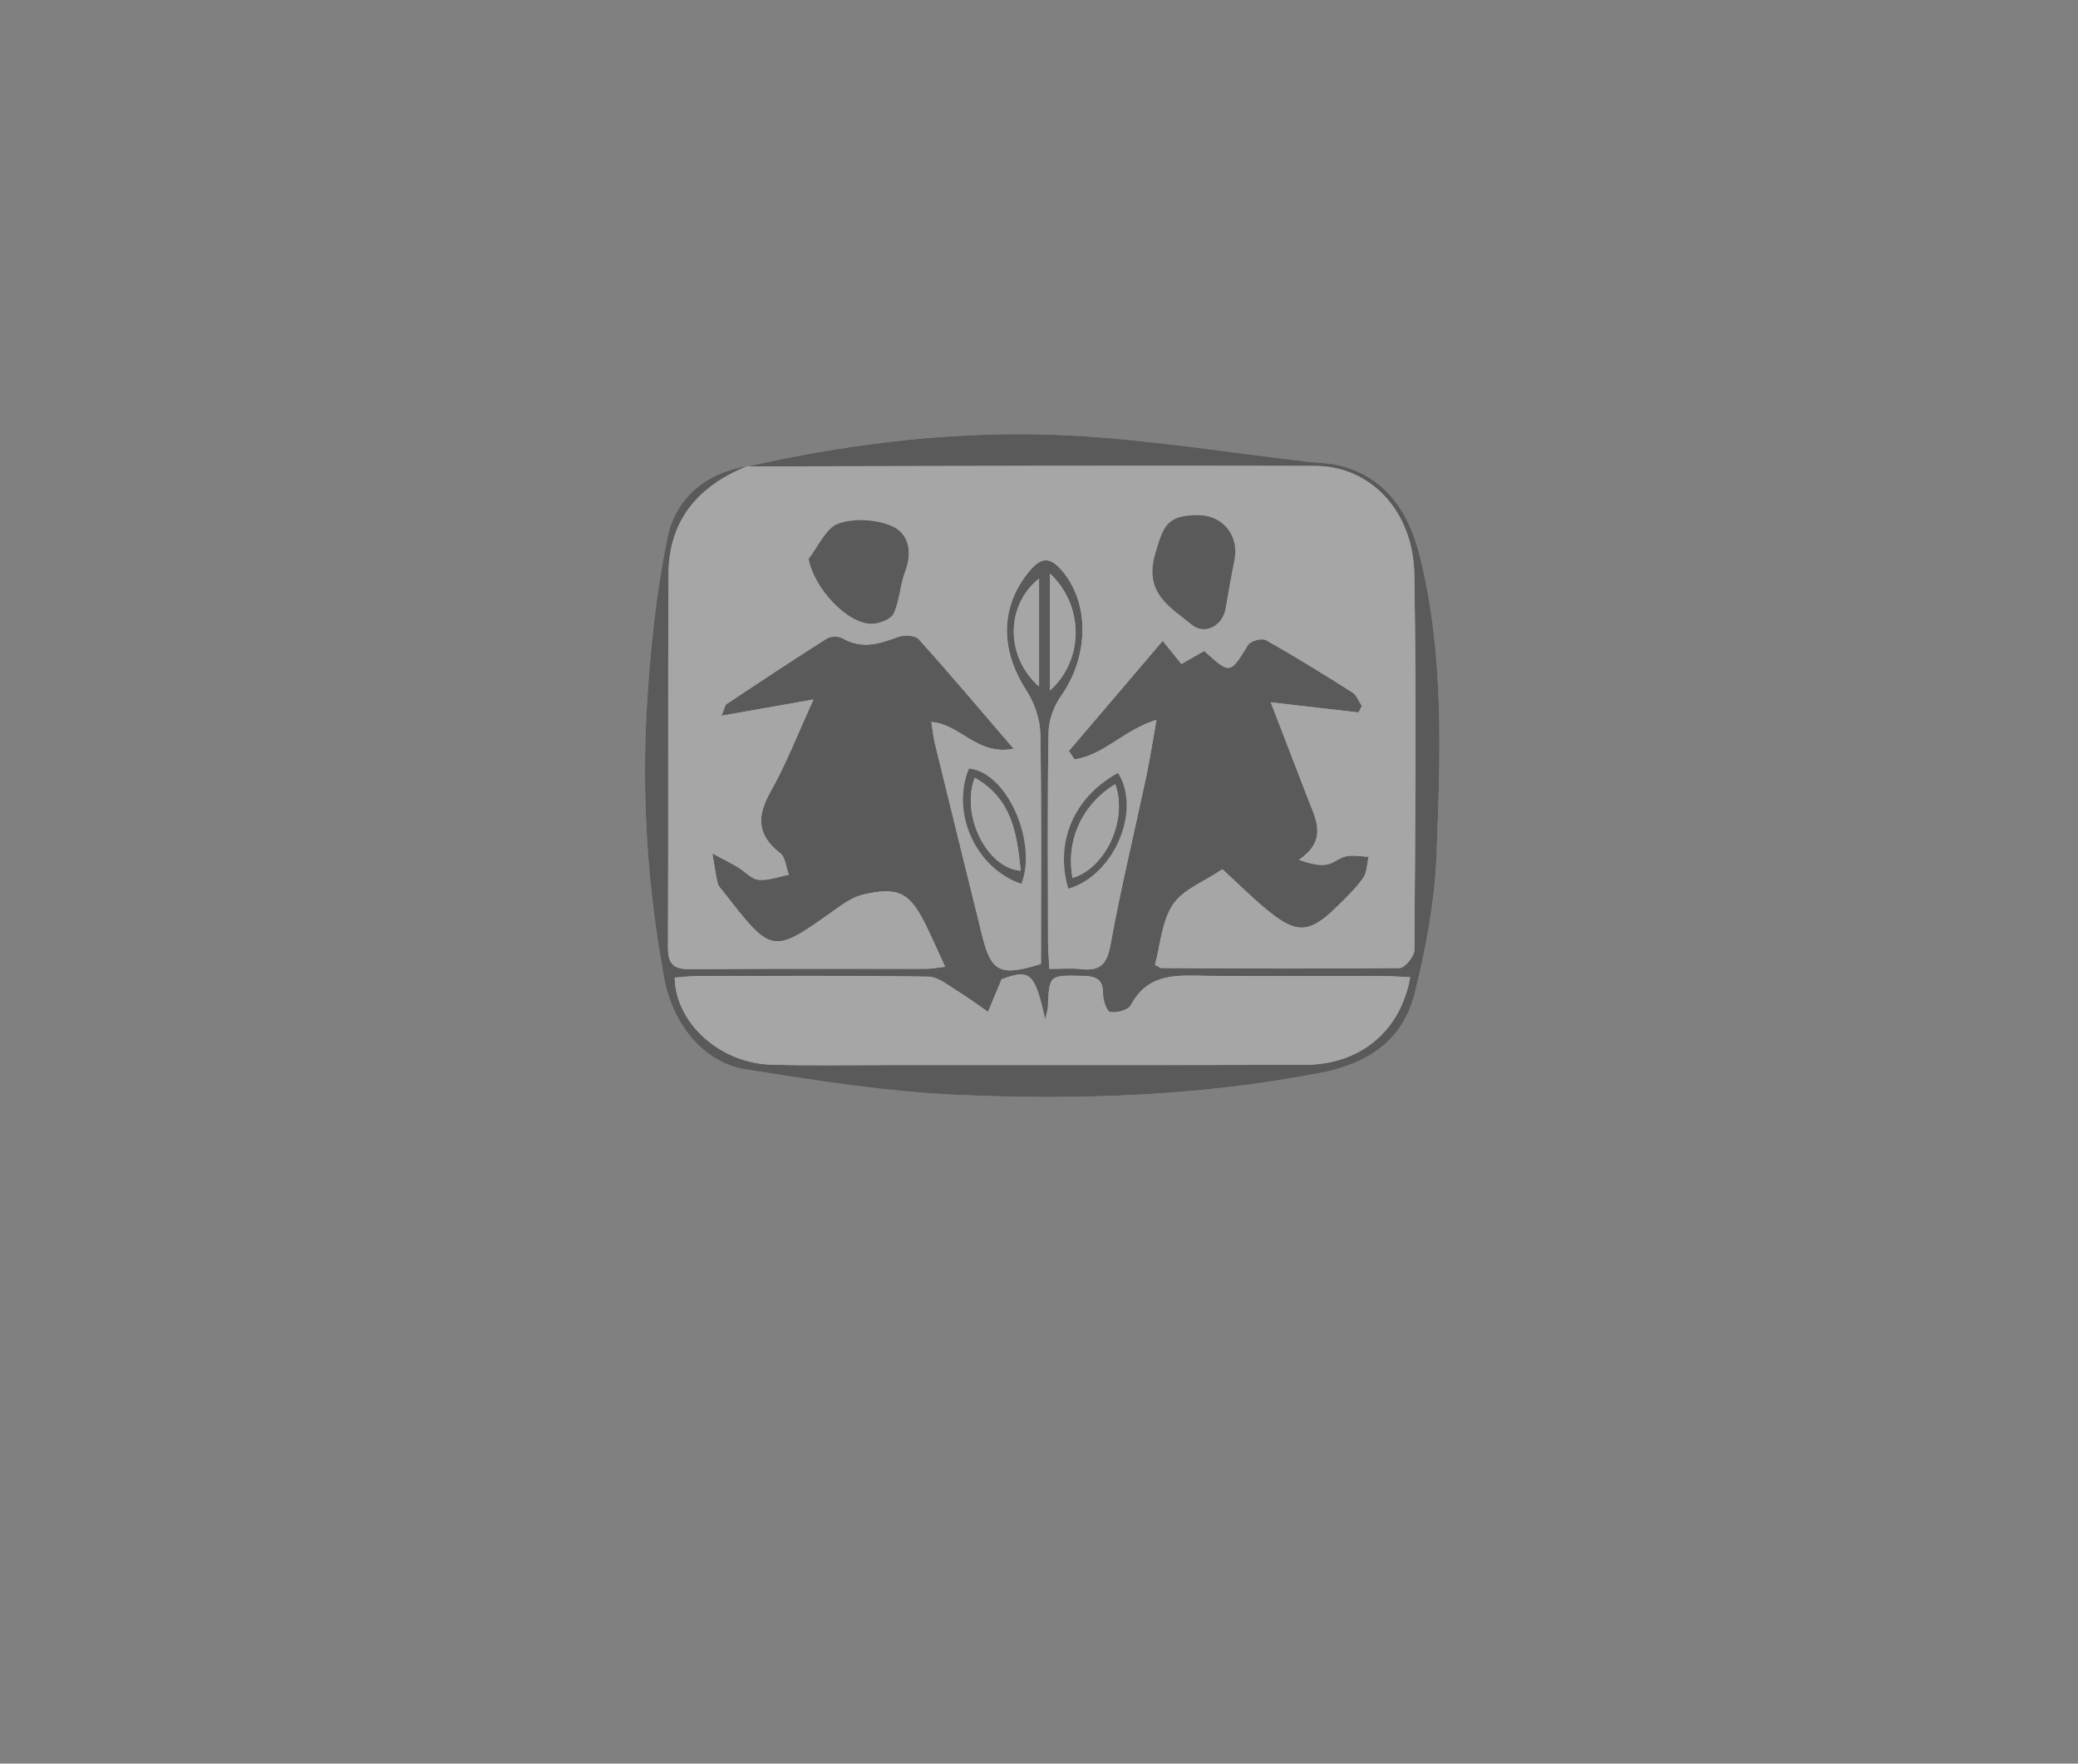<?xml version="1.0" encoding="utf-8"?>
<!-- Generator: Adobe Illustrator 16.0.0, SVG Export Plug-In . SVG Version: 6.00 Build 0)  -->
<!DOCTYPE svg PUBLIC "-//W3C//DTD SVG 1.1//EN" "http://www.w3.org/Graphics/SVG/1.1/DTD/svg11.dtd">
<svg version="1.1" id="Layer_1" xmlns="http://www.w3.org/2000/svg" xmlns:xlink="http://www.w3.org/1999/xlink" x="0px" y="0px"
	 width="640px" height="543.121px" viewBox="0 0 640 543.121" enable-background="new 0 0 640 543.121" xml:space="preserve">
<rect x="0" y="0" width="640" height="543.121" fill="#808080" stroke="none"/>
<g opacity="0.3">
	<path fill="#FFFFFF" d="M230.447,143.452c-13.009,2.144-22.33,9.785-24.889,22.221c-3.408,16.558-5.183,33.568-6.239,50.473
		c-1.786,28.597,0.047,57.062,5.296,85.333c2.479,13.354,11.716,25.727,25.051,27.84c21.57,3.416,43.288,6.868,65.055,7.834
		c37.417,1.663,74.793,0.397,111.85-6.745c14.939-2.879,25.503-10.062,29.123-24.486c3.503-13.968,6.188-28.438,6.741-42.786
		c1.188-30.712,2.407-61.479-5.153-91.899c-3.517-14.142-10.948-24.481-24.85-27.919c-3.068-0.76-6.327-0.75-9.498-1.112
		c-24.406-2.792-48.753-6.794-73.24-8.087c-33.49-1.768-66.725,2.198-99.496,9.524L230.447,143.452z"/>
	<path d="M230.199,143.644c32.771-7.326,66.006-11.292,99.496-9.524c24.486,1.293,48.833,5.296,73.24,8.088
		c3.17,0.362,6.43,0.353,9.498,1.112c13.901,3.437,21.332,13.776,24.85,27.918c7.562,30.421,6.342,61.187,5.155,91.899
		c-0.555,14.347-3.24,28.819-6.744,42.789c-3.619,14.42-14.182,21.604-29.123,24.484c-37.057,7.143-74.432,8.409-111.849,6.745
		c-21.767-0.967-43.485-4.419-65.056-7.835c-13.334-2.113-22.572-14.482-25.051-27.84c-5.25-28.271-7.083-56.736-5.297-85.333
		c1.056-16.905,2.832-33.915,6.239-50.473c2.559-12.436,11.879-20.077,24.876-22.214c-15.156,6.014-24.459,16.538-24.542,33.387
		c-0.188,38.278,0.006,76.559-0.152,114.838c-0.02,5.13,1.64,6.834,6.823,6.785c24.201-0.226,48.405-0.092,72.606-0.127
		c1.653,0,3.306-0.336,5.923-0.621c-2.084-4.528-3.831-8.512-5.731-12.42c-5.042-10.365-8.458-12.332-19.414-9.84
		c-3.431,0.78-6.631,3.152-9.597,5.269c-18.577,13.267-18.767,12.903-33.646-6.257c-0.605-0.778-1.447-1.532-1.66-2.424
		c-0.585-2.411-0.892-4.888-1.629-9.232c3.832,2.068,5.942,3.115,7.958,4.321c2.115,1.263,4.055,3.598,6.228,3.804
		c3.036,0.29,6.219-0.959,9.341-1.551c-0.84-2.266-1.014-5.39-2.636-6.645c-7.195-5.579-7.271-11.348-2.959-18.973
		c4.789-8.475,8.309-17.669,13.211-28.36c-10.292,1.816-18.809,3.319-28.334,5c0.958-2.318,1.038-3.253,1.523-3.576
		c10.256-6.807,20.51-13.617,30.917-20.194c1.2-0.76,3.636-0.773,4.875-0.055c5.87,3.396,11.291,1.732,17.005-0.414
		c1.857-0.696,5.307-0.548,6.409,0.674c9.636,10.686,18.91,21.703,29.241,33.73c-11.175,2.254-16.375-7.57-25.349-8.235
		c0.439,2.654,0.655,4.811,1.165,6.895c4.781,19.575,9.603,39.136,14.438,58.698c2.836,11.474,5.551,12.859,18.162,8.918
		c0-23.502,0.221-47.184-0.198-70.855c-0.079-4.518-1.826-9.552-4.303-13.379c-8.274-12.789-8.007-26.134,1.088-36.906
		c3.799-4.501,6.5-3.97,9.991,0.146c8.506,10.034,8.162,26.441-0.425,38.522c-2.213,3.113-3.759,7.425-3.821,11.216
		c-0.357,21.481-0.188,42.97-0.153,64.456c0.003,2.608,0.255,5.216,0.417,8.315c3.791,0,6.762-0.278,9.66,0.058
		c5.676,0.658,8.023-1.209,9.129-7.297c3.154-17.398,7.346-34.605,11.023-51.913c1.173-5.508,2.012-11.09,3.167-17.545
		c-9.969,3.071-16.281,10.913-25.238,12.176c-0.581-0.853-1.163-1.707-1.746-2.561c9.533-11.194,19.064-22.388,28.901-33.941
		c2.585,3.199,4.093,5.065,5.77,7.138c2.552-1.458,4.833-2.763,7.019-4.012c8.072,7.27,7.936,7.186,13.496-1.865
		c0.758-1.231,4.271-2.174,5.513-1.476c9.021,5.078,17.834,10.535,26.585,16.08c1.335,0.847,1.992,2.764,2.963,4.186
		c-0.339,0.67-0.681,1.338-1.02,2.007c-8.561-0.988-17.124-1.976-27.039-3.12c4.001,10.396,7.667,19.922,11.338,29.445
		c2.463,6.384,6.377,12.88-2.651,19.041c3.534,1.265,6.091,1.866,8.499,1.49c2.105-0.326,3.966-2.159,6.081-2.566
		c2.203-0.423,4.581,0.063,6.885,0.152c-0.548,2.243-0.51,4.914-1.77,6.639c-2.454,3.363-5.52,6.314-8.534,9.225
		c-7.876,7.606-11.853,7.893-20.46,0.937c-5.12-4.138-9.777-8.843-14.279-12.962c-5.611,3.8-12.114,6.198-15.238,10.858
		c-3.469,5.166-3.851,12.404-5.533,18.579c1.166,0.585,1.6,0.994,2.036,0.997c24.444,0.1,48.893,0.271,73.332-0.018
		c1.598-0.018,4.512-3.59,4.523-5.523c0.257-38.524,0.624-77.059-0.022-115.575c-0.327-19.582-13.387-33.452-30.548-33.504
		C346.762,143.312,288.48,143.56,230.199,143.644z M434.324,300.952c-3.185-0.146-5.832-0.364-8.48-0.37
		c-17.772-0.029-35.547,0.094-53.318-0.06c-9.291-0.08-18.733-1.397-24.251,9.03c-0.802,1.511-4.303,2.403-6.341,2.108
		c-1.025-0.147-2.24-3.614-2.204-5.562c0.082-4.93-2.614-5.514-6.597-5.588c-9.999-0.178-9.984-0.303-10.403,9.766
		c-0.032,0.805-0.345,1.598-0.821,3.695c-3.192-14.528-4.701-15.598-13.418-12.43c-1.695,4.069-2.947,7.074-4.199,10.076
		c-3.138-2.168-6.186-4.486-9.44-6.462c-2.855-1.731-5.925-4.349-8.93-4.396c-23.693-0.36-47.391-0.213-71.089-0.176
		c-2.36,0.004-4.722,0.313-7.039,0.479c0.328,14.14,14.041,26.358,29.784,26.8c11.839,0.333,23.695,0.128,35.544,0.126
		c42.951-0.006,85.902,0.045,128.854-0.081C418.821,327.863,431.313,317.686,434.324,300.952z M323.351,176.583
		c0,12.567,0,24.069,0,36.085C333.848,203.3,334.005,186.602,323.351,176.583z M320.019,178.175
		c-10.396,8.238-10.364,24.159,0,33.226C320.019,200.173,320.019,189.407,320.019,178.175z"/>
	<path fill="#FFFFFF" d="M230.199,143.644c58.28-0.084,116.562-0.333,174.843-0.148c17.16,0.053,30.222,13.924,30.548,33.505
		c0.646,38.516,0.279,77.049,0.022,115.574c-0.014,1.935-2.928,5.507-4.523,5.524c-24.44,0.289-48.888,0.113-73.332,0.017
		c-0.438-0.003-0.872-0.412-2.036-0.997c1.683-6.175,2.065-13.41,5.532-18.579c3.125-4.661,9.628-7.057,15.238-10.857
		c4.504,4.118,9.159,8.825,14.277,12.962c8.609,6.956,12.585,6.669,20.463-0.937c3.016-2.91,6.08-5.861,8.534-9.226
		c1.261-1.724,1.222-4.395,1.77-6.639c-2.305-0.088-4.683-0.575-6.885-0.152c-2.115,0.408-3.976,2.242-6.081,2.567
		c-2.408,0.375-4.965-0.226-8.499-1.491c9.028-6.161,5.112-12.657,2.65-19.041c-3.67-9.523-7.336-19.05-11.338-29.446
		c9.915,1.145,18.479,2.132,27.039,3.12c0.34-0.668,0.68-1.337,1.021-2.007c-0.973-1.421-1.629-3.338-2.967-4.186
		c-8.747-5.545-17.561-11.001-26.582-16.08c-1.24-0.697-4.755,0.245-5.513,1.476c-5.561,9.051-5.424,9.136-13.496,1.865
		c-2.185,1.249-4.468,2.555-7.019,4.012c-1.677-2.071-3.185-3.938-5.77-7.137c-9.837,11.554-19.371,22.747-28.901,33.942
		c0.583,0.853,1.165,1.707,1.746,2.561c8.957-1.263,15.271-9.106,25.236-12.177c-1.153,6.456-1.993,12.037-3.167,17.545
		c-3.677,17.306-7.868,34.513-11.021,51.914c-1.104,6.088-3.454,7.955-9.13,7.297c-2.898-0.336-5.868-0.059-9.659-0.059
		c-0.162-3.104-0.414-5.708-0.417-8.314c-0.033-21.485-0.205-42.976,0.152-64.457c0.063-3.792,1.608-8.104,3.822-11.217
		c8.588-12.081,8.93-28.488,0.423-38.521c-3.489-4.117-6.19-4.646-9.99-0.146c-9.094,10.771-9.362,24.117-1.088,36.906
		c2.477,3.826,4.224,8.86,4.303,13.378c0.419,23.671,0.197,47.354,0.197,70.855c-12.609,3.939-15.325,2.556-18.161-8.92
		c-4.836-19.561-9.658-39.123-14.438-58.696c-0.51-2.085-0.727-4.242-1.165-6.896c8.976,0.666,14.174,10.489,25.349,8.235
		c-10.331-12.026-19.604-23.044-29.242-33.73c-1.103-1.222-4.553-1.37-6.408-0.674c-5.713,2.146-11.135,3.809-17.005,0.414
		c-1.239-0.718-3.675-0.705-4.875,0.056c-10.405,6.577-20.659,13.387-30.916,20.194c-0.485,0.323-0.565,1.258-1.522,3.576
		c9.524-1.681,18.042-3.184,28.333-5c-4.903,10.691-8.424,19.885-13.211,28.36c-4.31,7.625-4.235,13.394,2.958,18.973
		c1.622,1.255,1.795,4.38,2.637,6.644c-3.122,0.591-6.304,1.841-9.341,1.551c-2.172-0.206-4.112-2.541-6.229-3.803
		c-2.017-1.207-4.126-2.253-7.958-4.322c0.737,4.344,1.044,6.821,1.629,9.232c0.214,0.892,1.055,1.646,1.66,2.425
		c14.879,19.158,15.068,19.522,33.646,6.256c2.966-2.115,6.167-4.487,9.597-5.268c10.956-2.492,14.373-0.527,19.414,9.84
		c1.9,3.908,3.647,7.892,5.731,12.418c-2.617,0.287-4.269,0.621-5.922,0.623c-24.201,0.035-48.405-0.099-72.606,0.127
		c-5.185,0.047-6.843-1.655-6.823-6.785c0.158-38.279-0.036-76.561,0.152-114.838c0.084-16.849,9.385-27.373,24.542-33.387
		C230.447,143.452,230.199,143.644,230.199,143.644z M249.044,172.098c1.639,8.946,11.87,20.043,19.449,19.987
		c2.334-0.018,5.895-1.389,6.727-3.157c1.859-3.957,1.918-8.723,3.512-12.85c2.312-5.987,1.171-11.778-4.023-14.039
		c-4.826-2.098-11.585-2.513-16.485-0.797C254.369,162.591,252.047,168.317,249.044,172.098z M369.122,158.654
		c-9.686-0.025-10.776,3.16-13.318,11.922c-3.514,12.11,4.541,16.288,11.271,21.807c3.952,3.243,9.456,0.355,10.369-4.908
		c0.868-5.019,1.739-10.038,2.75-15.029C381.692,165.019,376.649,158.673,369.122,158.654z M314.556,272.184
		c4.947-12.334-4.075-34.274-16.129-35.49C292.858,250.223,300.403,267.283,314.556,272.184z M329.039,273.661
		c14.188-4.12,22.572-24.26,15.277-35.603C330.867,245.386,324.771,259.275,329.039,273.661z"/>
	<path fill="#FFFFFF" d="M434.324,300.952c-3.013,16.733-15.504,26.911-32.351,26.959c-42.951,0.124-85.903,0.074-128.854,0.081
		c-11.849,0.003-23.705,0.205-35.544-0.126c-15.743-0.442-29.457-12.66-29.784-26.799c2.317-0.166,4.679-0.476,7.039-0.481
		c23.698-0.035,47.396-0.184,71.089,0.178c3.005,0.047,6.074,2.662,8.93,4.395c3.255,1.977,6.303,4.294,9.44,6.464
		c1.252-3.003,2.504-6.009,4.199-10.077c8.717-3.17,10.226-2.1,13.418,12.428c0.478-2.096,0.789-2.889,0.821-3.694
		c0.416-10.067,0.404-9.942,10.403-9.765c3.981,0.072,6.679,0.658,6.596,5.588c-0.035,1.947,1.18,5.412,2.205,5.56
		c2.04,0.298,5.539-0.597,6.34-2.106c5.519-10.43,14.961-9.111,24.252-9.031c17.771,0.152,35.546,0.029,53.318,0.061
		C428.492,300.588,431.141,300.807,434.324,300.952z"/>
	<path fill="#FFFFFF" d="M323.351,176.583c10.654,10.02,10.497,26.718,0,36.085C323.351,200.651,323.351,189.149,323.351,176.583z"
		/>
	<path fill="#FFFFFF" d="M320.019,178.175c0,11.232,0,21.998,0,33.226C309.655,202.334,309.621,186.413,320.019,178.175z"/>
	<path d="M249.044,172.098c3.003-3.781,5.326-9.507,9.18-10.856c4.901-1.716,11.659-1.301,16.485,0.797
		c5.195,2.261,6.335,8.052,4.023,14.039c-1.594,4.126-1.652,8.893-3.511,12.85c-0.832,1.77-4.394,3.14-6.728,3.157
		C260.914,192.142,250.682,181.044,249.044,172.098z"/>
	<path d="M369.122,158.654c7.523,0.019,12.569,6.366,11.068,13.791c-1.01,4.991-1.881,10.011-2.749,15.029
		c-0.914,5.264-6.416,8.151-10.369,4.908c-6.729-5.519-14.783-9.697-11.271-21.807C358.346,161.814,359.438,158.629,369.122,158.654
		z"/>
	<path d="M314.556,272.184c-14.152-4.899-21.698-21.96-16.129-35.49C310.478,237.909,319.503,259.849,314.556,272.184z
		 M300.206,239.503c-4.376,11.467,3.647,27.827,14.168,28.648C313.176,256.969,311.923,246.167,300.206,239.503z"/>
	<path d="M329.039,273.661c-4.27-14.386,1.828-28.274,15.277-35.603C351.612,249.401,343.227,269.542,329.039,273.661z
		 M343.489,241.5c-10.317,6.253-15.299,17.473-13.159,28.854C340.486,267.358,347.444,252.543,343.489,241.5z"/>
	<path fill="#FFFFFF" d="M300.206,239.503c11.717,6.664,12.97,17.468,14.168,28.648C303.853,267.329,295.831,250.97,300.206,239.503
		z"/>
	<path fill="#FFFFFF" d="M343.489,241.5c3.953,11.042-3.003,25.856-13.159,28.854C328.19,258.973,333.171,247.755,343.489,241.5z"/>
</g>
</svg>
